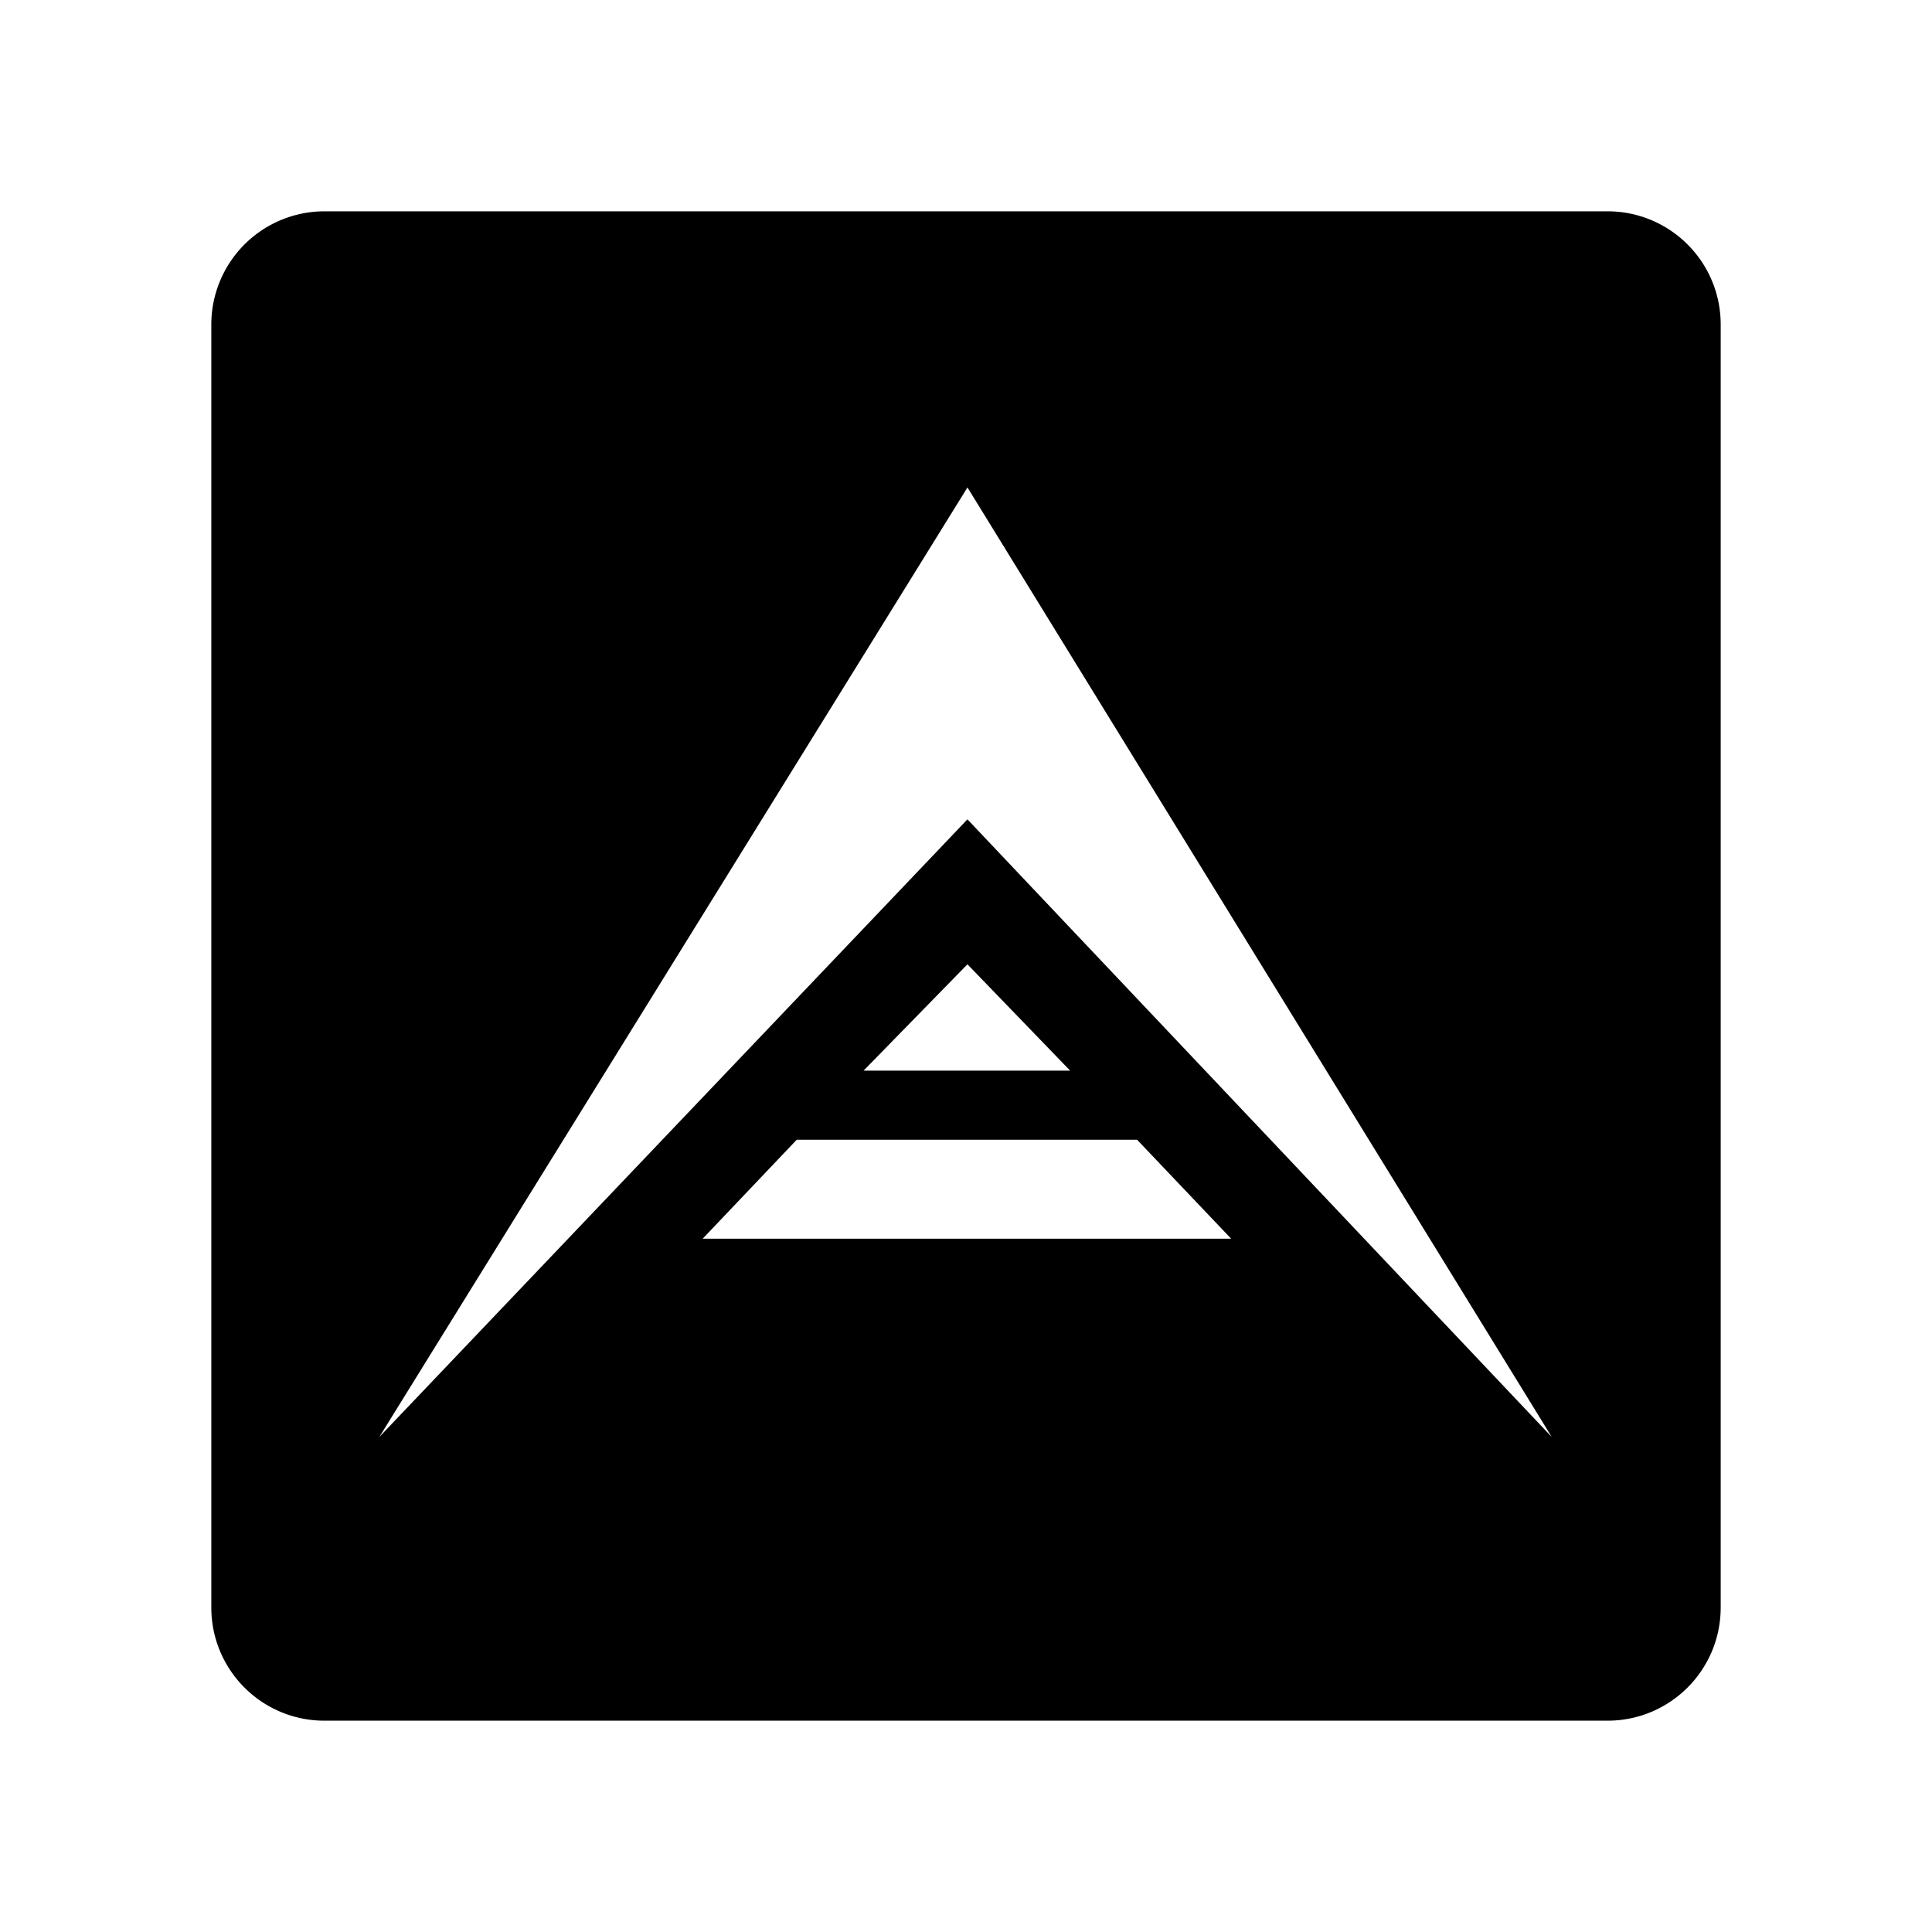 <svg xmlns="http://www.w3.org/2000/svg" width="100%" height="100%" viewBox="-3.36 -3.36 30.72 30.72"><path d="M1.8 0A1.8 1.8 0 000 1.8v20.4c0 .995.805 1.8 1.8 1.8h20.4c.995 0 1.8-.805 1.8-1.8V1.8c0-.995-.805-1.8-1.8-1.8H1.8zm10.223 4.39l9.29 15.098-9.29-9.82-9.351 9.82 9.351-15.097zm0 7.583l1.633 1.691h-3.285l1.652-1.691zM9.31 14.762h5.41l1.496 1.574H7.813l1.496-1.574z"/></svg>